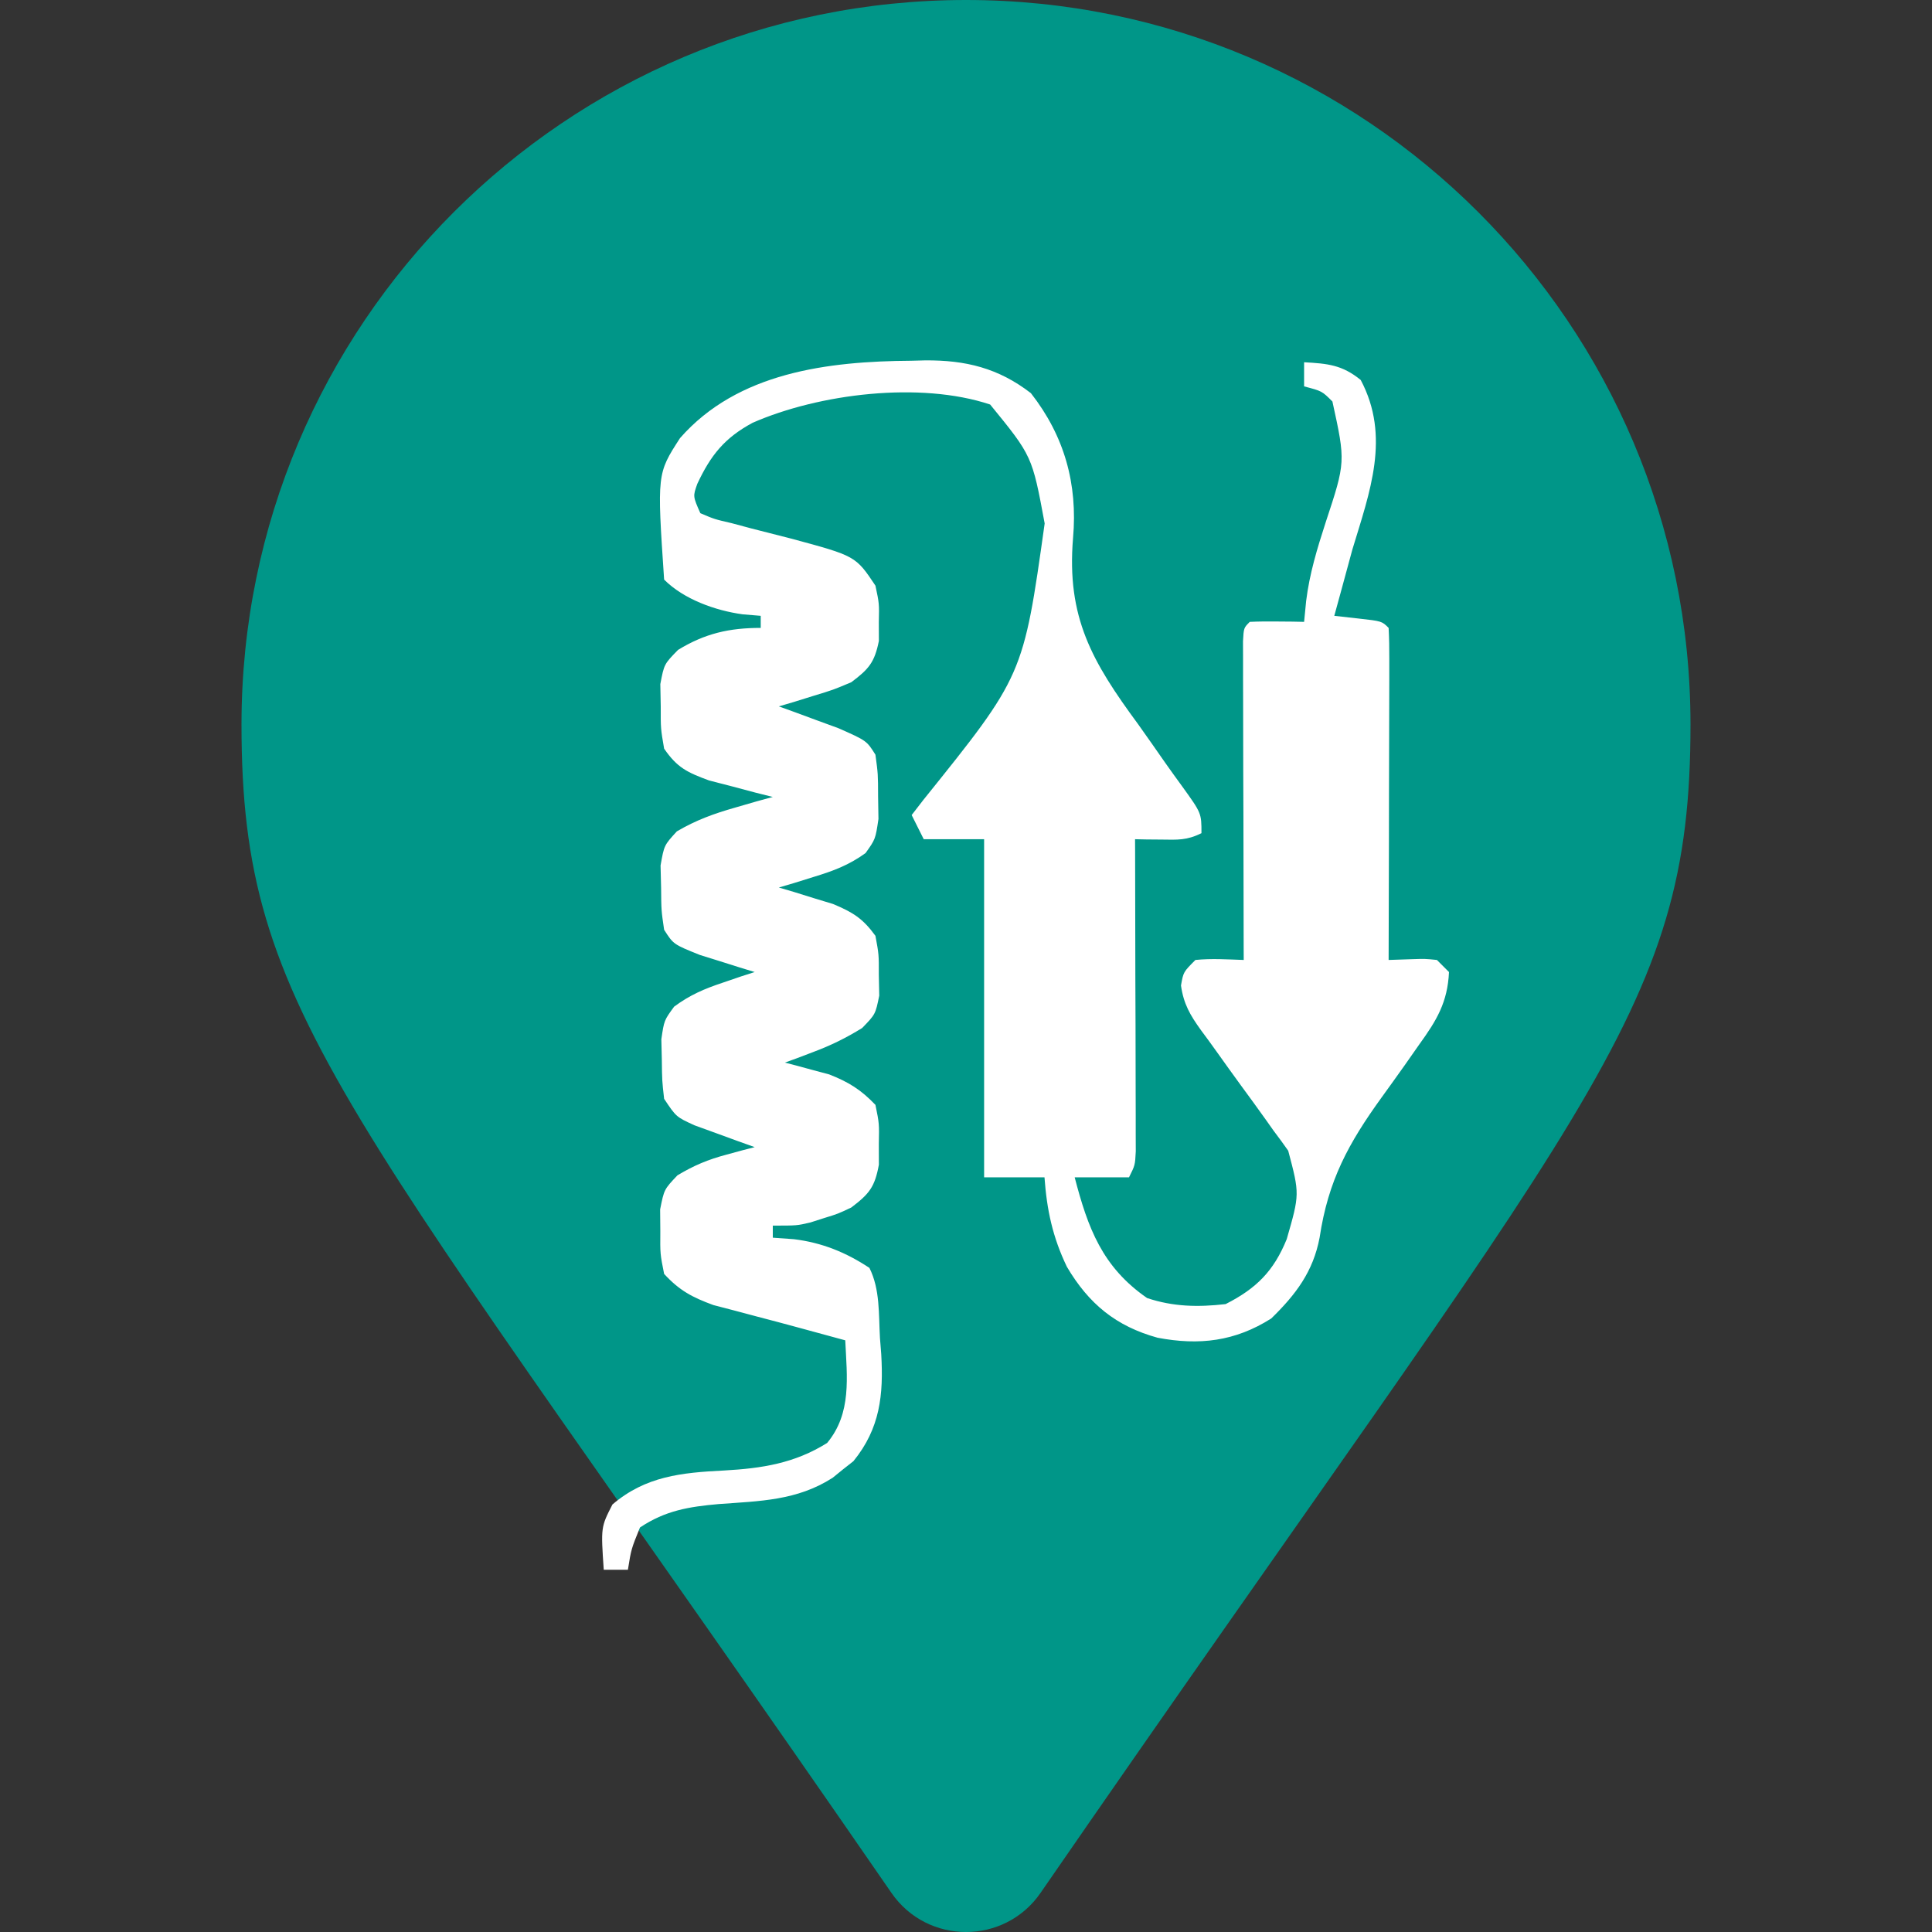 <svg
  xmlns="http://www.w3.org/2000/svg"
  viewBox="-64 -64 128 128"
  id="frog"
  class="pin"
>
  <rect x="-64" y="-64" width="128" height="128" fill="#333333" stroke="none"/>
  <g class="drop">
    <path
      fill="#009688"
      transform="scale(0.25) translate(-192,-256)"
      d="M172.268 501.67C26.97 291.031 0 269.413 0 192 0 85.961 85.961 0 192 0s192 85.961 192 192c0 77.413-26.97 99.031-172.268 309.67-9.535 13.774-29.93 13.773-39.464 0z"
    />
    <path
      fill="#ffffff"
      transform="translate(0,-20) scale(0.4) translate(-90,-50)"
       d="M 80.94,-0.25
           C 81.70,-0.27 82.46,-0.29 83.24,-0.31
             89.92,-0.36 95.35,0.95 100.75,5.12
             106.30,12.21 108.52,20.16 107.73,29.12
             106.64,42.25 110.87,49.58 118.50,59.94
             120.01,62.06 121.50,64.19 122.99,66.33
             123.92,67.64 124.85,68.95 125.80,70.24
             129.00,74.68 129.00,74.68 129.00,78.00
             126.59,79.20 125.05,79.10 122.38,79.06
             121.56,79.05 120.74,79.04 119.90,79.04
             119.27,79.02 118.65,79.01 118.00,79.00
             118.00,79.67 118.00,80.34 118.01,81.04
             118.03,88.01 118.04,94.99 118.05,101.96
             118.06,104.57 118.07,107.17 118.08,109.78
             118.09,113.52 118.09,117.25 118.10,120.99
             118.10,122.16 118.11,123.33 118.11,124.54
             118.11,125.62 118.11,126.70 118.11,127.82
             118.12,128.77 118.12,129.73 118.12,130.71
             118.00,133.00 118.00,133.00 117.00,135.00
             114.03,135.00 111.06,135.00 108.00,135.00
             110.19,143.41 112.57,149.86 120.00,155.00
             124.35,156.45 128.46,156.52 133.00,156.00
             138.12,153.40 140.97,150.52 143.12,145.25
             145.27,137.78 145.27,137.78 143.37,130.60
             142.58,129.47 141.77,128.36 140.94,127.27
             140.52,126.67 140.10,126.07 139.66,125.46
             138.31,123.56 136.94,121.69 135.56,119.81
             134.19,117.93 132.83,116.04 131.48,114.14
             130.64,112.96 129.79,111.79 128.92,110.63
             127.13,108.14 126.04,106.30 125.61,103.23
             126.00,101.00 126.00,101.00 128.00,99.00
             130.69,98.73 133.29,98.91 136.00,99.00
             136.00,98.31 136.00,97.63 135.99,96.92
             135.97,89.80 135.96,82.68 135.95,75.56
             135.94,72.90 135.93,70.23 135.92,67.57
             135.91,63.76 135.91,59.94 135.90,56.13
             135.90,54.93 135.89,53.73 135.89,52.50
             135.89,51.40 135.89,50.30 135.89,49.16
             135.88,48.19 135.88,47.21 135.88,46.21
             136.00,44.00 136.00,44.00 137.00,43.00
             138.52,42.93 140.04,42.92 141.56,42.94
             142.39,42.95 143.22,42.96 144.07,42.96
             144.70,42.98 145.34,42.99 146.00,43.00
             146.11,41.85 146.22,40.71 146.34,39.53
             146.90,35.01 148.16,30.88 149.56,26.56
             152.88,16.51 152.88,16.51 150.69,6.50
             148.96,4.77 148.96,4.77 146.00,4.00
             146.00,2.68 146.00,1.36 146.00,0.00
             149.90,0.22 152.31,0.43 155.38,2.94
             160.35,12.32 156.89,21.46 154.00,31.00
             153.41,33.14 152.83,35.29 152.25,37.44
             151.83,38.96 151.42,40.48 151.00,42.00
             152.30,42.14 153.60,42.29 154.94,42.44
             158.88,42.88 158.88,42.88 160.00,44.00
             160.09,45.72 160.12,47.44 160.11,49.16
             160.11,50.26 160.11,51.36 160.11,52.50
             160.11,53.70 160.10,54.89 160.10,56.13
             160.10,57.96 160.10,57.96 160.09,59.82
             160.09,63.74 160.08,67.65 160.06,71.56
             160.06,74.21 160.05,76.85 160.05,79.50
             160.04,86.00 160.02,92.50 160.00,99.00
             161.28,98.96 162.56,98.92 163.88,98.87
             166.05,98.80 166.05,98.80 168.00,99.00
             168.66,99.66 169.32,100.32 170.00,101.00
             169.76,106.02 167.97,108.99 165.07,113.00
             164.27,114.15 163.46,115.29 162.66,116.44
             161.40,118.21 160.14,119.98 158.86,121.74
             153.34,129.38 149.99,135.51 148.57,144.98
             147.50,150.64 144.61,154.43 140.56,158.38
             134.57,162.18 128.62,162.88 121.73,161.57
             114.85,159.67 110.34,155.97 106.71,149.82
             104.35,144.91 103.39,140.42 103.00,135.00
             99.70,135.00 96.40,135.00 93.00,135.00
             93.00,116.52 93.00,98.04 93.00,79.00
             89.70,79.00 86.40,79.00 83.00,79.00
             82.34,77.68 81.68,76.36 81.00,75.00
             81.64,74.18 82.27,73.35 82.93,72.50
             99.49,51.91 99.49,51.91 103.03,26.70
             100.96,15.53 100.96,15.53 94.00,7.00
             82.38,3.13 65.64,5.21 54.65,10.03
             50.01,12.53 47.72,15.39 45.50,20.13
             44.76,22.20 44.76,22.20 46.00,25.00
             48.32,25.99 48.32,25.99 51.17,26.65
             52.23,26.93 53.29,27.22 54.38,27.51
             56.61,28.08 58.84,28.65 61.08,29.22
             71.72,32.09 71.72,32.09 75.00,37.00
             75.63,39.97 75.63,39.97 75.56,43.06
             75.56,44.08 75.57,45.11 75.57,46.16
             74.85,49.73 73.90,50.82 71.00,53.00
             67.98,54.27 67.98,54.27 64.75,55.25
             63.67,55.59 62.59,55.92 61.48,56.27
             60.66,56.51 59.84,56.75 59.00,57.00
             59.90,57.33 60.81,57.65 61.74,57.99
             62.92,58.43 64.10,58.86 65.31,59.31
             66.48,59.74 67.66,60.17 68.86,60.61
             73.54,62.68 73.54,62.68 75.00,65.00
             75.43,68.21 75.43,68.21 75.44,71.94
             75.46,73.16 75.48,74.39 75.50,75.65
             75.00,79.00 75.00,79.00 73.36,81.30
             70.57,83.31 68.03,84.25 64.75,85.25
             63.13,85.75 63.13,85.75 61.48,86.27
             60.66,86.51 59.84,86.75 59.00,87.00
             60.23,87.36 60.23,87.36 61.48,87.73
             63.10,88.24 63.10,88.24 64.75,88.75
             65.82,89.07 66.88,89.40 67.98,89.73
             71.27,91.11 72.91,92.12 75.00,95.00
             75.57,98.09 75.57,98.09 75.56,101.50
             75.58,102.62 75.61,103.75 75.63,104.91
             75.00,108.00 75.00,108.00 72.80,110.27
             70.13,111.92 67.63,113.15 64.69,114.25
             63.36,114.75 63.36,114.75 62.01,115.27
             61.35,115.51 60.68,115.75 60.00,116.00
             60.66,116.17 61.33,116.34 62.01,116.52
             62.89,116.76 63.78,117.00 64.69,117.25
             65.56,117.48 66.43,117.71 67.32,117.95
             70.56,119.22 72.59,120.48 75.00,123.00
             75.63,126.09 75.63,126.09 75.56,129.50
             75.56,130.62 75.57,131.75 75.57,132.91
             74.89,136.62 73.98,137.74 71.00,140.00
             68.78,141.05 68.78,141.05 66.50,141.75
             65.75,141.99 64.99,142.23 64.22,142.48
             62.00,143.00 62.00,143.00 58.00,143.00
             58.00,143.66 58.00,144.32 58.00,145.00
             59.16,145.08 60.31,145.16 61.50,145.25
             66.14,145.82 70.10,147.42 74.00,150.00
             75.79,153.57 75.52,157.68 75.75,161.62
             75.82,162.50 75.89,163.38 75.96,164.29
             76.35,171.02 75.78,176.59 71.35,182.02
             70.78,182.47 70.21,182.92 69.62,183.38
             69.06,183.84 68.50,184.30 67.91,184.77
             62.01,188.56 55.84,188.62 49.04,189.12
             44.11,189.56 40.22,190.18 36.00,193.00
             34.55,196.57 34.55,196.57 34.00,200.00
             32.68,200.00 31.36,200.00 30.00,200.00
             29.52,192.94 29.52,192.94 31.44,189.19
             36.93,184.50 42.89,183.91 49.94,183.56
             56.20,183.21 61.62,182.37 67.00,179.00
             71.09,174.07 70.29,168.09 70.00,162.00
             69.37,161.83 68.74,161.66 68.09,161.48
             66.18,160.97 64.27,160.44 62.36,159.92
             60.02,159.28 57.68,158.66 55.33,158.05
             54.11,157.72 52.88,157.40 51.62,157.06
             50.48,156.76 49.34,156.47 48.16,156.16
             44.65,154.87 42.54,153.76 40.00,151.00
             39.34,147.69 39.34,147.69 39.37,144.00
             39.36,142.78 39.35,141.57 39.34,140.31
             40.00,137.00 40.00,137.00 42.21,134.67
             44.93,133.04 47.26,132.06 50.31,131.25
             51.20,131.01 52.08,130.77 52.99,130.52
             53.65,130.35 54.32,130.18 55.00,130.00
             54.08,129.67 53.17,129.35 52.23,129.01
             51.04,128.57 49.85,128.14 48.62,127.69
             46.85,127.04 46.85,127.04 45.04,126.39
             42.00,125.00 42.00,125.00 40.00,122.00
             39.66,119.00 39.66,119.00 39.62,115.56
             39.60,114.43 39.57,113.30 39.54,112.13
             40.00,109.00 40.00,109.00 41.66,106.73
             44.29,104.79 46.65,103.78 49.75,102.75
             51.23,102.25 51.23,102.25 52.73,101.73
             53.48,101.49 54.23,101.25 55.00,101.00
             54.17,100.75 53.34,100.49 52.48,100.23
             50.85,99.71 50.85,99.71 49.19,99.19
             48.11,98.85 47.03,98.51 45.92,98.17
             41.54,96.41 41.54,96.41 40.00,94.00
             39.53,90.79 39.53,90.79 39.50,87.06
             39.47,85.84 39.44,84.61 39.41,83.35
             40.00,80.00 40.00,80.00 42.11,77.70
             45.30,75.83 48.25,74.76 51.81,73.75
             53.55,73.25 53.55,73.25 55.33,72.73
             56.65,72.37 56.65,72.37 58.00,72.00
             56.55,71.64 56.55,71.64 55.08,71.27
             53.18,70.76 53.18,70.76 51.25,70.25
             50.00,69.93 48.74,69.60 47.45,69.27
             43.84,67.94 42.17,67.16 40.00,64.00
             39.43,60.69 39.43,60.69 39.44,57.00
             39.42,55.78 39.39,54.57 39.37,53.31
             40.00,50.00 40.00,50.00 42.31,47.64
             46.78,44.91 50.80,44.00 56.00,44.00
             56.00,43.34 56.00,42.68 56.00,42.00
             55.01,41.92 54.02,41.84 53.00,41.75
             48.50,41.13 43.28,39.28 40.00,36.00
             38.82,18.46 38.82,18.46 42.63,12.57
             52.18,1.66 67.15,-0.16 80.94,-0.25 Z" />
    />
  </g>
</svg>
